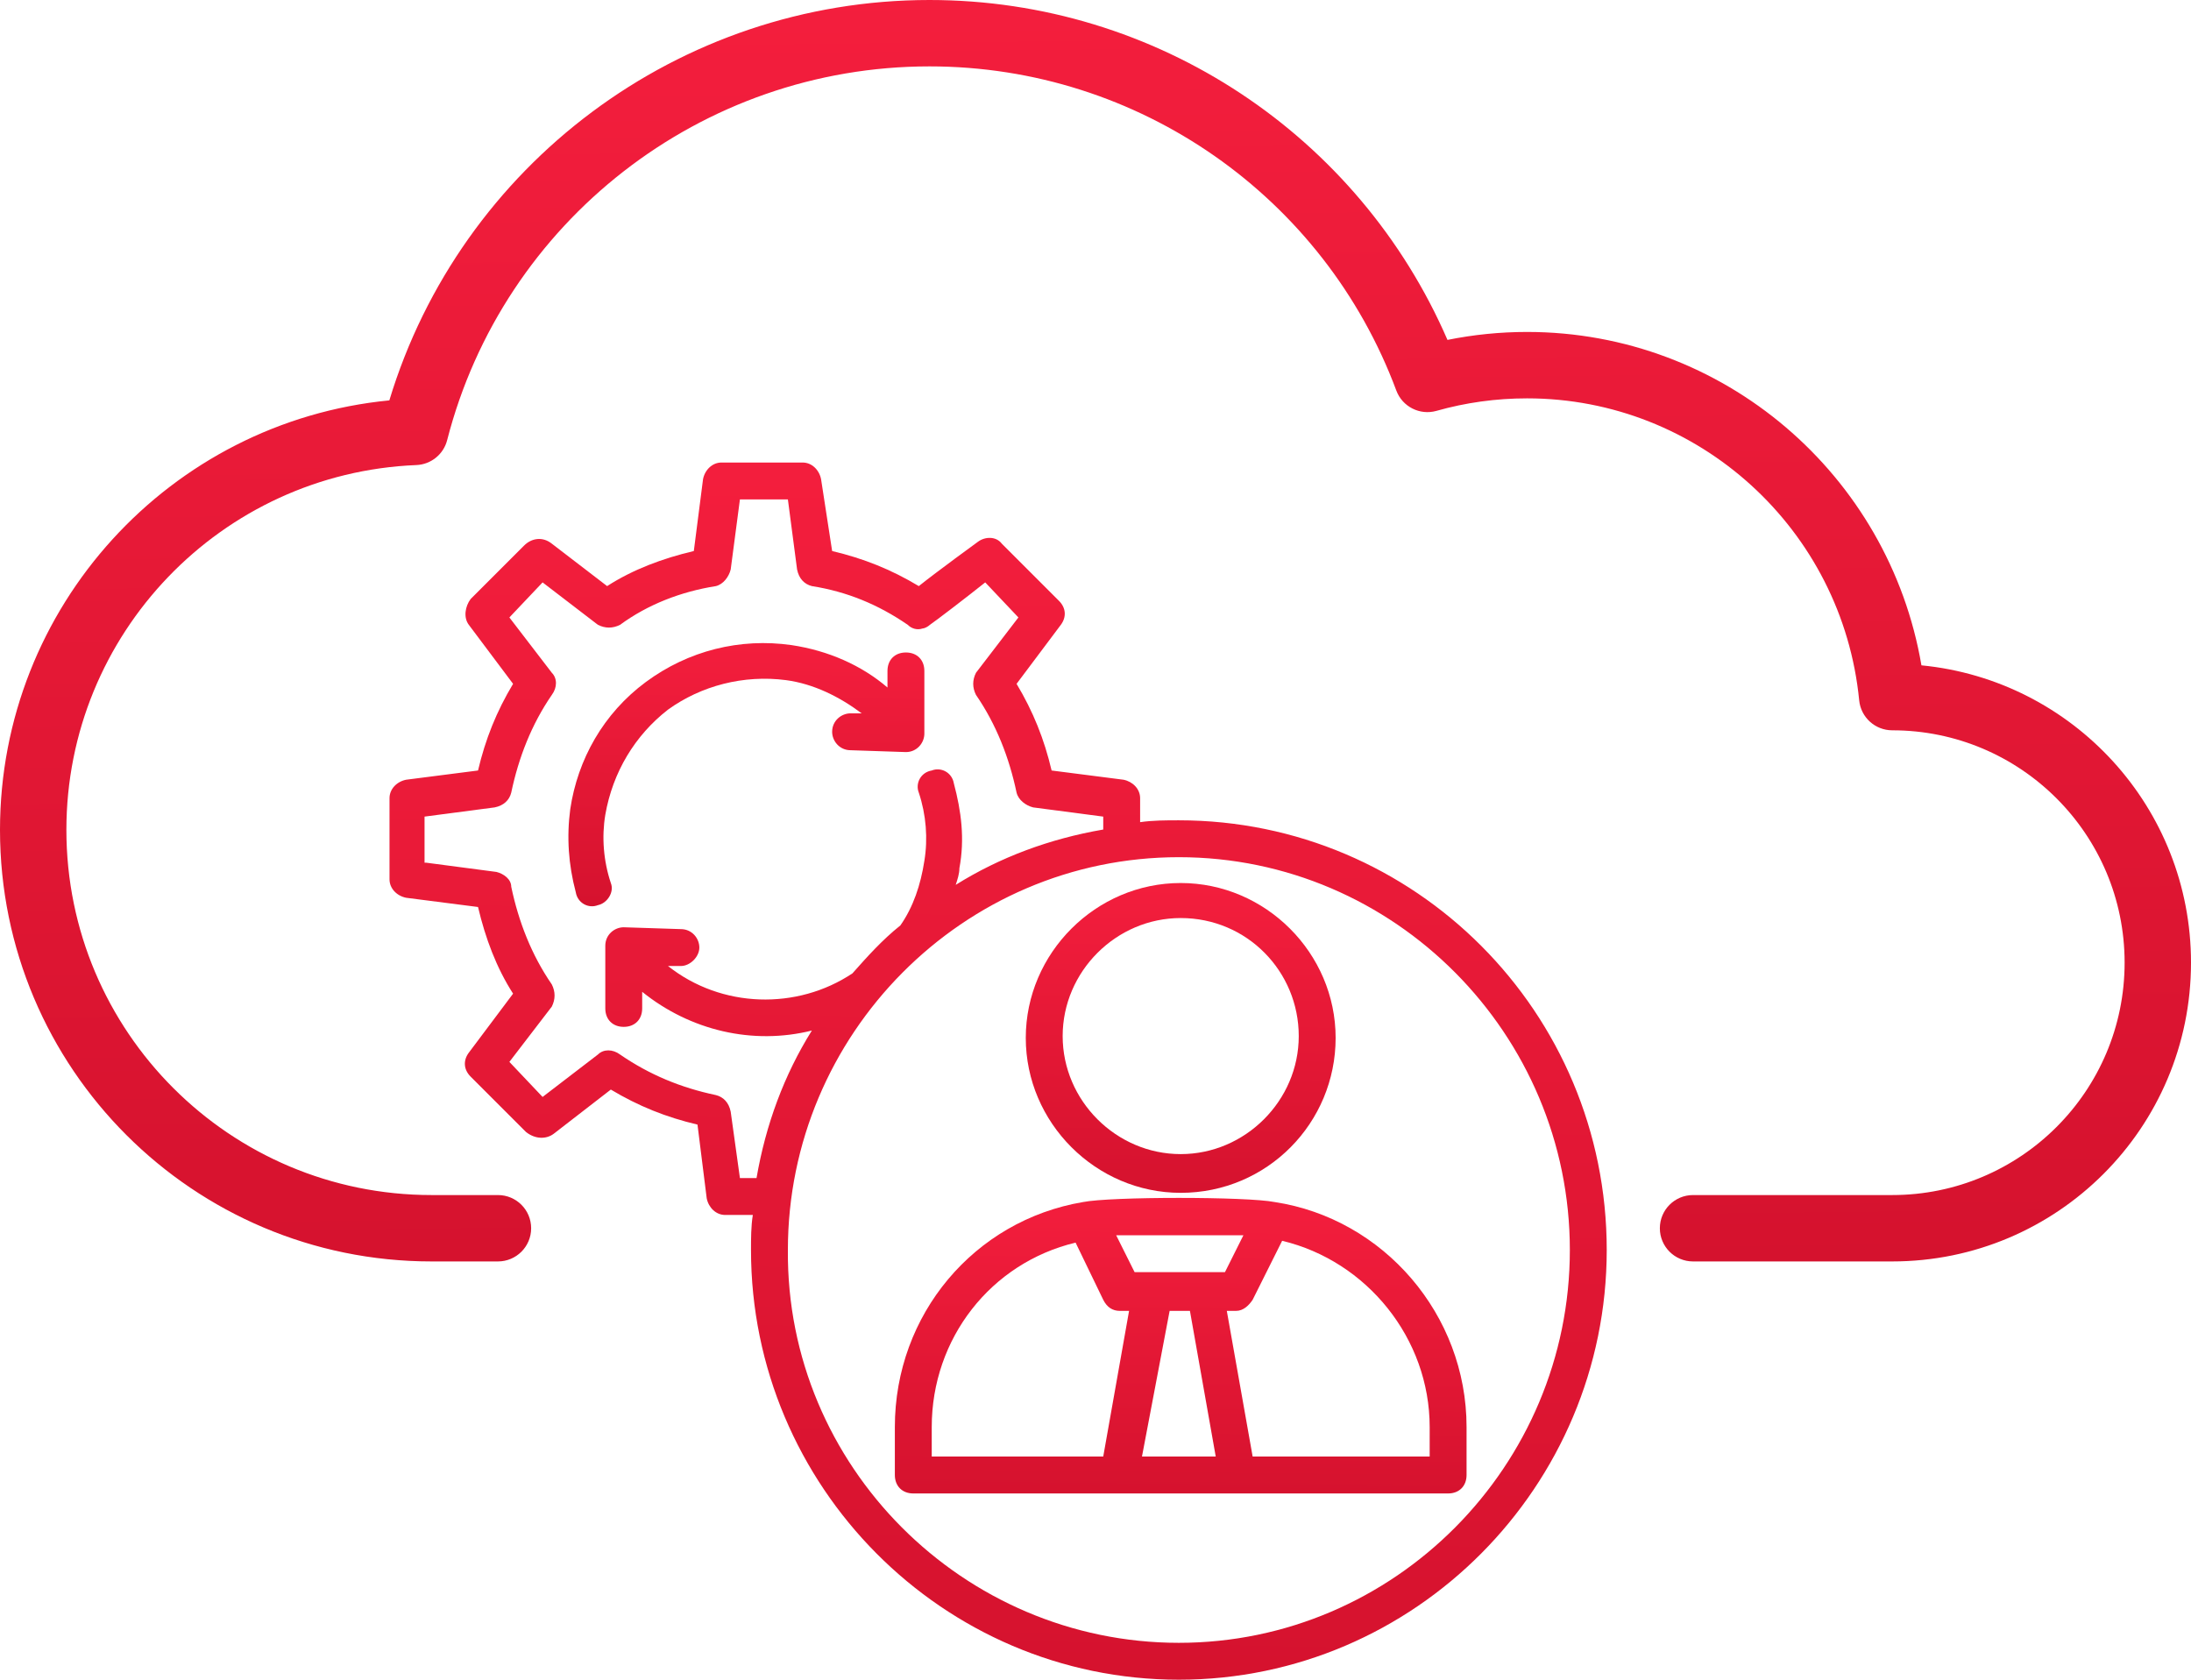 <svg width="90" height="69" viewBox="0 0 90 69" fill="none" xmlns="http://www.w3.org/2000/svg">
<rect width="90" height="69" fill="black" fill-opacity="0"/>
<path d="M62.727 13.636C70.8 13.636 77.593 19.511 78.927 27.331C85.142 27.934 90 33.172 90 39.545C90 46.324 84.505 51.818 77.727 51.818H69.546C68.792 51.818 68.182 51.208 68.182 50.455C68.182 49.701 68.792 49.091 69.546 49.091H77.727C82.999 49.091 87.273 44.817 87.273 39.545C87.273 34.274 82.999 30 77.727 30C77.026 30 76.439 29.468 76.37 28.77C75.683 21.762 69.79 16.364 62.727 16.364C61.454 16.364 60.205 16.538 59.005 16.878C58.322 17.071 57.604 16.707 57.356 16.041C54.398 8.102 46.796 2.727 38.182 2.727C28.79 2.727 20.67 9.112 18.368 18.08C18.219 18.663 17.704 19.079 17.103 19.104C9.086 19.431 2.727 26.039 2.727 34.091C2.727 42.375 9.443 49.091 17.727 49.091H20.454C21.208 49.091 21.818 49.701 21.818 50.455C21.818 51.208 21.208 51.818 20.454 51.818H17.727C7.937 51.818 0 43.881 0 34.091C0 24.911 6.992 17.321 15.993 16.447C18.919 6.785 27.873 0 38.182 0C47.531 0 55.828 5.586 59.458 13.963C60.526 13.747 61.62 13.636 62.727 13.636Z" fill="url(#paint0_linear)"/>
<rect width="50" height="50" fill="black" fill-opacity="0" transform="translate(66 19) scale(-1 1)"/>
<rect width="23.485" height="12.14" fill="black" fill-opacity="0" transform="translate(60.242 49.208) scale(-1 1)"/>
<path d="M44.485 49.379C45.621 49.151 51.227 49.151 52.364 49.379C56.833 50.061 60.242 54 60.242 58.621V60.591C60.242 61.045 59.939 61.349 59.485 61.349H37.515C37.061 61.349 36.758 61.045 36.758 60.591V58.621C36.758 54 40.015 50.136 44.485 49.379ZM46.909 59.833H49.939L48.879 53.849H48.045L46.909 59.833ZM50.318 52.258L51.076 50.742H51H46.151C46.076 50.742 45.924 50.742 45.849 50.742L46.606 52.258C46.53 52.258 50.091 52.258 50.318 52.258ZM58.727 58.621C58.727 54.985 56.151 51.803 52.667 50.97L51.455 53.394C51.303 53.621 51.076 53.849 50.773 53.849H50.394L51.455 59.833H58.727V58.621V58.621ZM38.273 59.833H45.318L46.379 53.849H46C45.697 53.849 45.47 53.697 45.318 53.394L44.182 51.045C40.697 51.879 38.273 54.985 38.273 58.621V59.833Z" fill="url(#paint1_linear)"/>
<rect width="12.727" height="12.727" fill="black" fill-opacity="0" transform="translate(54.864 36.273) scale(-1 1)"/>
<path d="M48.5 49C45.015 49 42.136 46.121 42.136 42.636C42.136 39.151 45.015 36.273 48.5 36.273C51.985 36.273 54.864 39.151 54.864 42.636C54.864 46.121 52.061 49 48.5 49ZM48.5 37.712C45.849 37.712 43.651 39.909 43.651 42.561C43.651 45.212 45.849 47.409 48.5 47.409C51.151 47.409 53.349 45.212 53.349 42.561C53.349 39.909 51.227 37.712 48.5 37.712Z" fill="url(#paint2_linear)"/>
<rect width="50" height="50" fill="black" fill-opacity="0" transform="translate(66 19) scale(-1 1)"/>
<path d="M16.682 32.03L19.636 31.651C19.939 30.364 20.394 29.227 21.076 28.091L19.258 25.667C19.03 25.364 19.106 24.909 19.333 24.606L21.53 22.409C21.833 22.106 22.288 22.03 22.667 22.333L24.939 24.076C26 23.394 27.212 22.939 28.5 22.636L28.879 19.682C28.954 19.303 29.258 19 29.636 19H32.97C33.349 19 33.651 19.303 33.727 19.682L34.182 22.636C35.47 22.939 36.606 23.394 37.742 24.076C38.5 23.47 40.167 22.258 40.167 22.258C40.47 22.03 40.924 22.03 41.151 22.333L43.5 24.682C43.803 24.985 43.803 25.364 43.576 25.667L41.758 28.091C42.439 29.227 42.894 30.364 43.197 31.651L46.151 32.03C46.53 32.106 46.833 32.409 46.833 32.788V33.773C47.364 33.697 47.894 33.697 48.424 33.697C58.121 33.697 66 41.576 66 51.349C66 61.045 58.121 69 48.424 69C38.727 69 30.849 61.045 30.849 51.349C30.849 50.894 30.849 50.364 30.924 49.909H29.788C29.409 49.909 29.106 49.606 29.03 49.227L28.651 46.197C27.364 45.894 26.227 45.439 25.091 44.758L22.742 46.576C22.439 46.803 21.985 46.803 21.606 46.5L19.333 44.227C19.03 43.924 19.03 43.545 19.258 43.242L21.076 40.818C20.394 39.758 19.939 38.545 19.636 37.258L16.682 36.879C16.303 36.803 16 36.5 16 36.121V32.788C16 32.409 16.303 32.106 16.682 32.03ZM48.424 67.485C57.288 67.485 64.485 60.212 64.485 51.349C64.485 42.485 57.288 35.212 48.424 35.212C39.561 35.212 32.364 42.485 32.364 51.349C32.288 60.212 39.561 67.485 48.424 67.485ZM17.515 35.439L20.394 35.818C20.697 35.894 21 36.121 21 36.424C21.303 37.864 21.833 39.227 22.667 40.439C22.818 40.742 22.818 41.045 22.667 41.349L20.924 43.621L22.288 45.061L24.561 43.318C24.788 43.091 25.167 43.091 25.47 43.318C26.682 44.151 27.97 44.682 29.409 44.985C29.712 45.061 29.939 45.288 30.015 45.667L30.394 48.394H31.076C31.454 46.197 32.212 44.151 33.349 42.333C30.924 42.939 28.349 42.333 26.379 40.742V41.424C26.379 41.879 26.076 42.182 25.621 42.182C25.167 42.182 24.864 41.879 24.864 41.424V38.849C24.864 38.394 25.242 38.091 25.621 38.091L27.97 38.167C28.424 38.167 28.727 38.545 28.727 38.924C28.727 39.303 28.349 39.682 27.97 39.682H27.439C29.636 41.424 32.742 41.5 35.015 39.985C35.621 39.303 36.227 38.621 36.985 38.015C37.515 37.258 37.818 36.349 37.97 35.364C38.121 34.455 38.045 33.47 37.742 32.561C37.591 32.182 37.818 31.727 38.273 31.651C38.651 31.5 39.106 31.727 39.182 32.182C39.485 33.318 39.636 34.455 39.409 35.667C39.409 35.894 39.333 36.121 39.258 36.349C41.076 35.212 43.121 34.455 45.318 34.076V33.545L42.439 33.167C42.136 33.091 41.833 32.864 41.758 32.561C41.455 31.121 40.924 29.758 40.091 28.546C39.939 28.242 39.939 27.939 40.091 27.636L41.833 25.364L40.47 23.924C39.712 24.53 38.424 25.515 38.197 25.667C38.121 25.742 37.97 25.818 37.894 25.818C37.667 25.894 37.439 25.818 37.288 25.667C36.076 24.833 34.788 24.303 33.349 24.076C33.045 24 32.818 23.773 32.742 23.394L32.364 20.515H30.394L30.015 23.394C29.939 23.697 29.712 24 29.409 24.076C27.97 24.303 26.606 24.833 25.47 25.667C25.167 25.818 24.864 25.818 24.561 25.667L22.288 23.924L20.924 25.364L22.667 27.636C22.894 27.864 22.894 28.242 22.667 28.546C21.833 29.758 21.303 31.121 21 32.561C20.924 32.864 20.697 33.091 20.318 33.167L17.439 33.545V35.439H17.515Z" fill="url(#paint3_linear)"/>
<rect width="14.621" height="10.812" fill="black" fill-opacity="0" transform="translate(37.97 26.417) scale(-1 1)"/>
<path d="M26.53 28.015C28.273 26.727 30.394 26.197 32.515 26.5C34.03 26.727 35.394 27.333 36.455 28.242V27.561C36.455 27.106 36.758 26.803 37.212 26.803C37.667 26.803 37.97 27.106 37.97 27.561V30.136C37.97 30.515 37.667 30.894 37.212 30.894L34.939 30.818C34.485 30.818 34.182 30.439 34.182 30.061C34.182 29.606 34.561 29.303 34.939 29.303H35.394C34.485 28.621 33.424 28.091 32.288 27.939C30.546 27.712 28.803 28.167 27.439 29.151C26.076 30.212 25.167 31.727 24.864 33.47C24.712 34.379 24.788 35.364 25.091 36.273C25.242 36.651 24.939 37.106 24.561 37.182C24.182 37.333 23.727 37.106 23.651 36.651C23.349 35.515 23.273 34.379 23.424 33.242C23.727 31.197 24.788 29.303 26.53 28.015Z" fill="url(#paint4_linear)"/>
<defs>
<linearGradient id="paint0_linear" x1="0" y1="0" x2="0.621" y2="52.868" gradientUnits="userSpaceOnUse">
<stop stop-color="#F41E3D"/>
<stop offset="1" stop-color="#D5122E"/>
</linearGradient>
<linearGradient id="paint1_linear" x1="60.242" y1="49.208" x2="60.112" y2="61.595" gradientUnits="userSpaceOnUse">
<stop stop-color="#F41E3D"/>
<stop offset="1" stop-color="#D5122E"/>
</linearGradient>
<linearGradient id="paint2_linear" x1="54.864" y1="36.273" x2="54.599" y2="49.254" gradientUnits="userSpaceOnUse">
<stop stop-color="#F41E3D"/>
<stop offset="1" stop-color="#D5122E"/>
</linearGradient>
<linearGradient id="paint3_linear" x1="66" y1="19" x2="64.959" y2="69.999" gradientUnits="userSpaceOnUse">
<stop stop-color="#F41E3D"/>
<stop offset="1" stop-color="#D5122E"/>
</linearGradient>
<linearGradient id="paint4_linear" x1="37.97" y1="26.417" x2="37.803" y2="37.447" gradientUnits="userSpaceOnUse">
<stop stop-color="#F41E3D"/>
<stop offset="1" stop-color="#D5122E"/>
</linearGradient>
</defs>
</svg>

